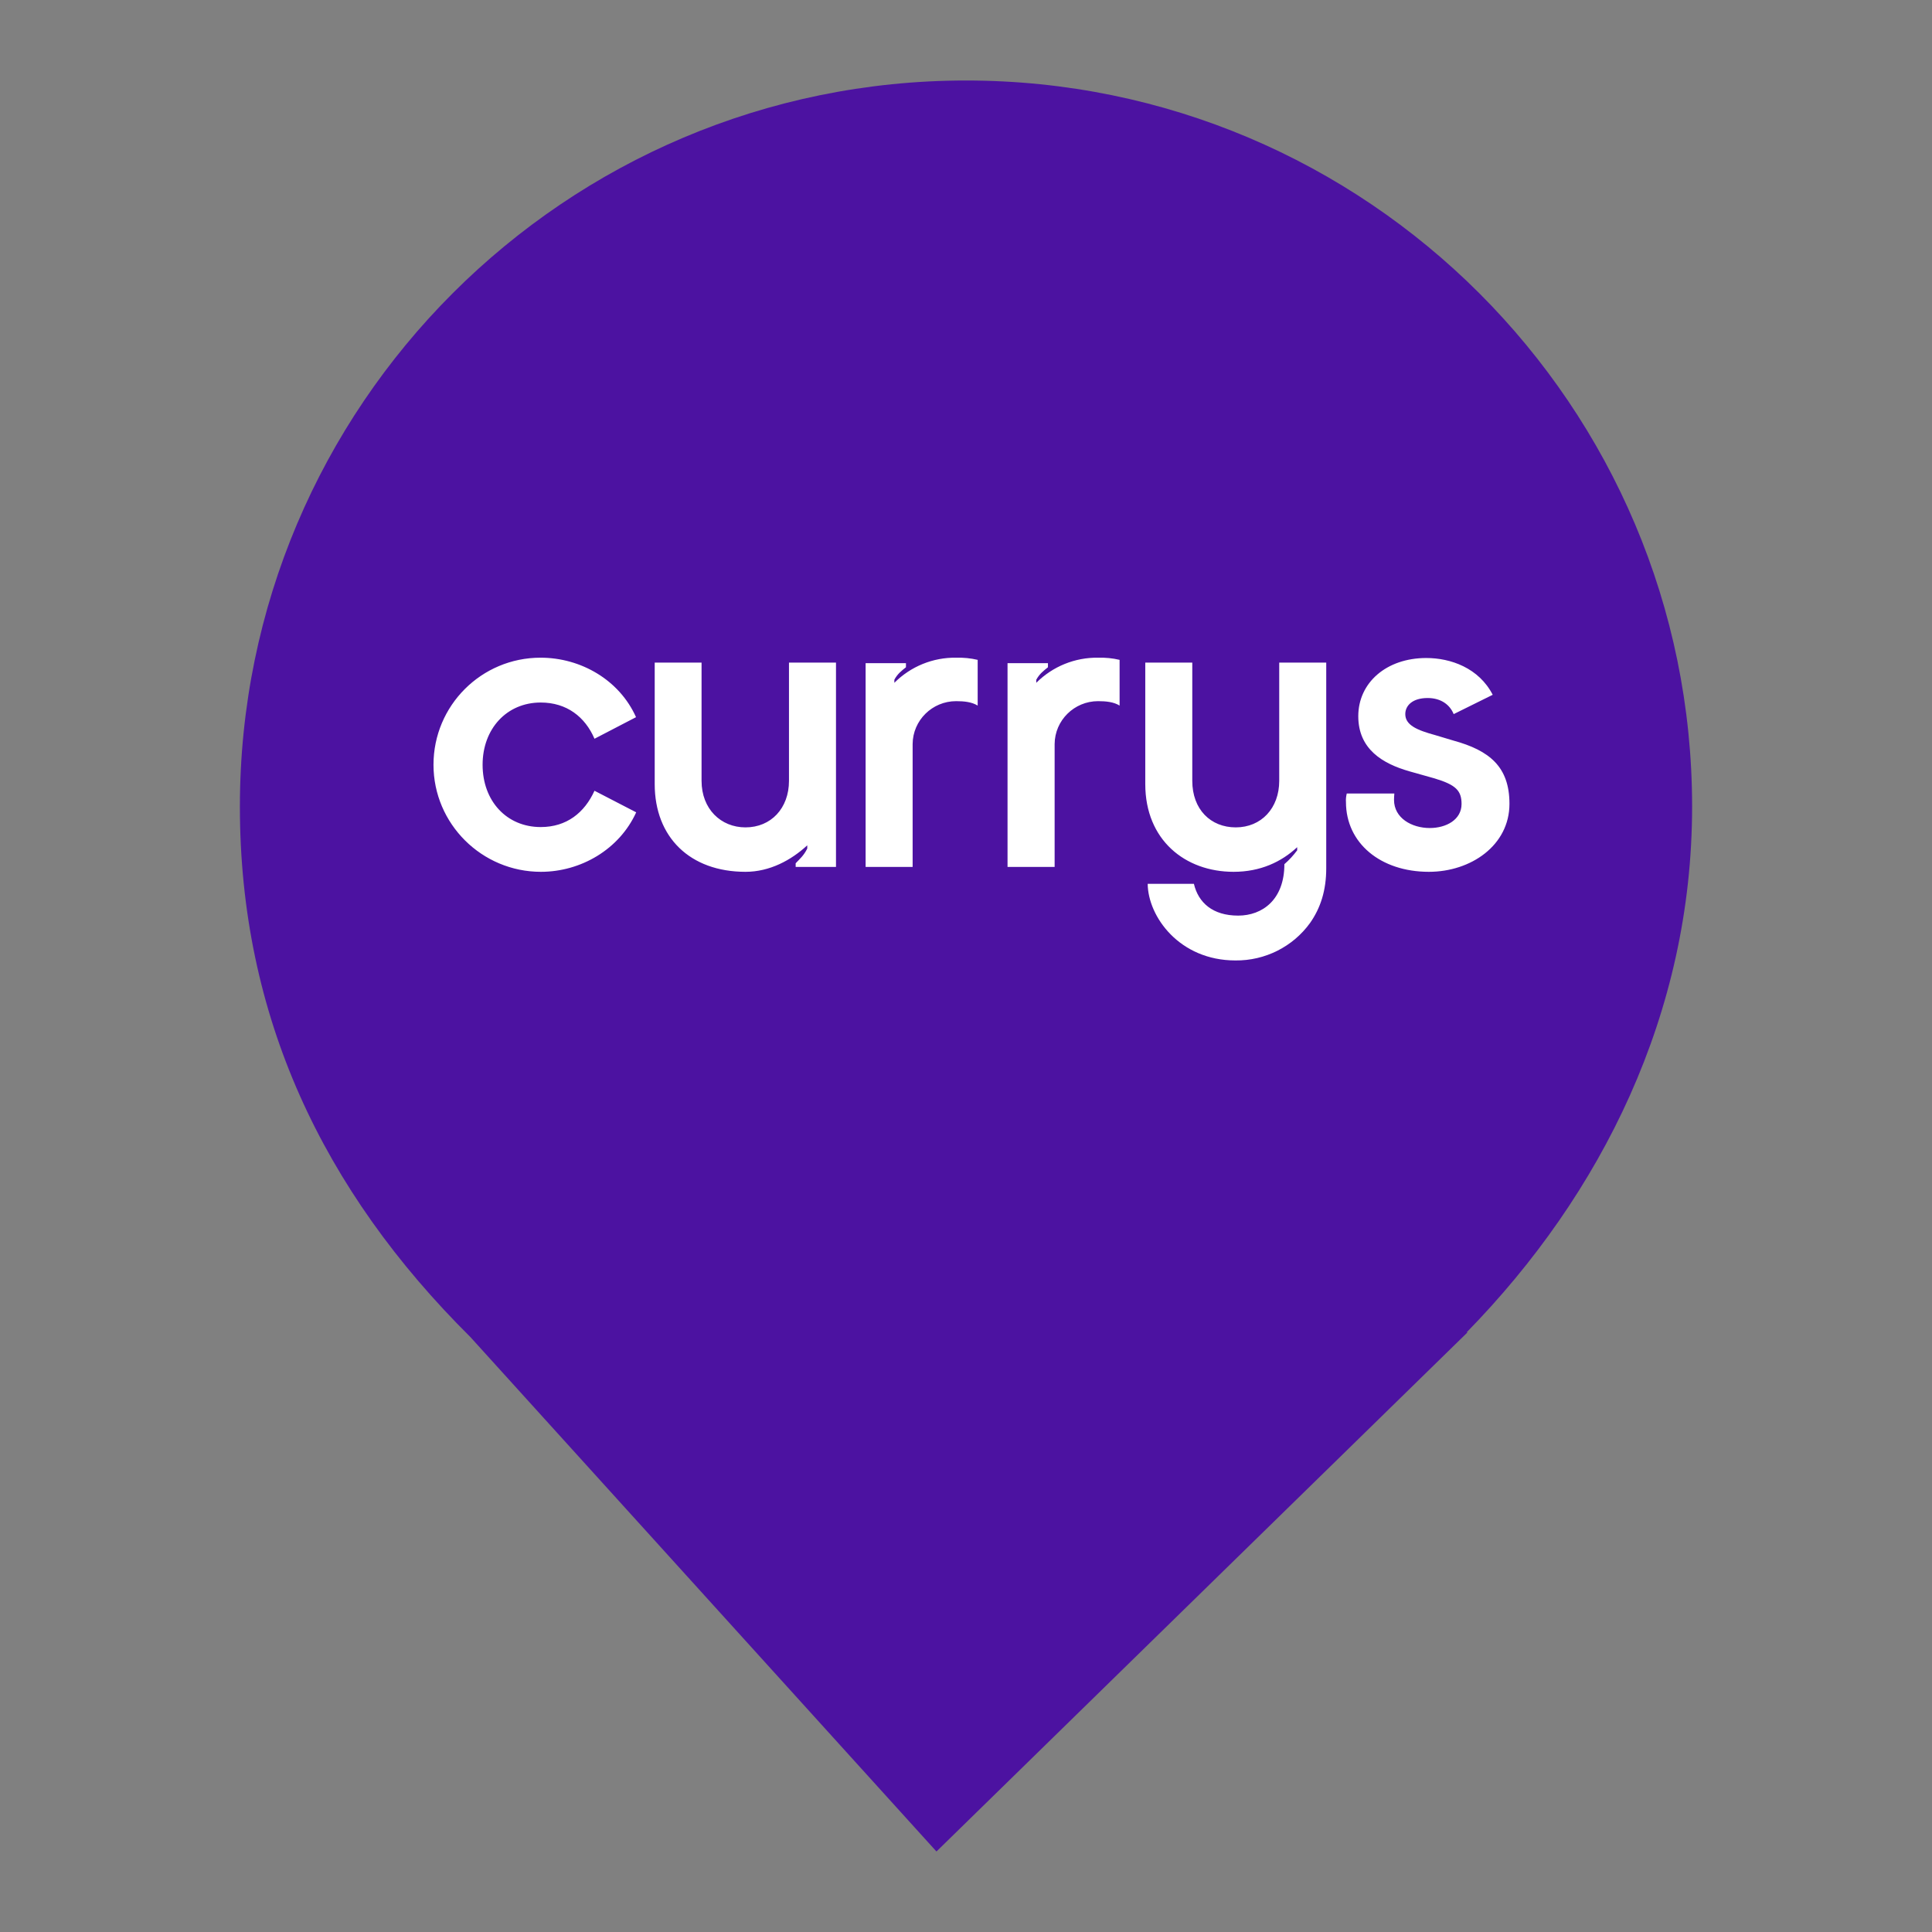 <?xml version="1.0" encoding="UTF-8" standalone="no"?><!-- Generator: Gravit.io --><svg xmlns="http://www.w3.org/2000/svg" xmlns:xlink="http://www.w3.org/1999/xlink" style="isolation:isolate" viewBox="0 0 24 24" width="24pt" height="24pt"><rect x="0" y="0" width="24" height="24" fill="#808080" stroke="none"/><defs><clipPath id="_clipPath_TywiQ3spPKZOM6yBEh3a6pnxFkUHa7To"><rect width="24" height="24"/></clipPath></defs><g clip-path="url(#_clipPath_TywiQ3spPKZOM6yBEh3a6pnxFkUHa7To)"><clipPath id="_clipPath_6Rby4uJ8f4S37lDWnvXjEYZ0c7l54DIV"><rect x="0" y="0" width="24" height="24" transform="matrix(1,0,0,1,0,0)" fill="rgb(255,255,255)"/></clipPath><g clip-path="url(#_clipPath_6Rby4uJ8f4S37lDWnvXjEYZ0c7l54DIV)"><g><path d=" M 18.219 16.551 C 19.896 14.836 21.02 12.588 21.02 10.02 C 21.02 5.042 16.978 1 12 1 C 7.022 1 2.98 5.042 2.98 10.02 C 2.98 12.62 4.007 14.787 5.844 16.61 L 5.844 16.61 L 11.633 23 L 18.23 16.551 L 18.219 16.551 L 18.219 16.551 Z " fill="rgb(76,18,161)"/></g></g><g><g><g><path d=" M 19.884 9.5 C 19.884 13.856 16.352 17.384 12.002 17.384 C 7.648 17.39 4.116 13.856 4.116 9.5 C 4.116 5.144 7.648 1.616 11.998 1.616 C 16.352 1.616 19.884 5.148 19.884 9.5 Z " fill="rgb(76,18,161)"/><path d=" M 6.719 10.83 C 7.215 10.83 7.693 10.552 7.903 10.091 L 7.385 9.823 C 7.261 10.095 7.04 10.274 6.717 10.274 C 6.294 10.274 5.995 9.951 5.995 9.5 C 5.995 9.054 6.294 8.727 6.717 8.727 C 7.04 8.727 7.268 8.905 7.385 9.177 L 7.901 8.909 C 7.695 8.448 7.217 8.17 6.715 8.17 C 5.98 8.17 5.385 8.765 5.385 9.5 C 5.385 10.235 5.986 10.83 6.719 10.83 L 6.719 10.83 Z  M 9.261 10.83 C 9.561 10.83 9.828 10.686 10.028 10.501 L 10.028 10.541 C 9.983 10.631 9.939 10.665 9.884 10.724 L 9.884 10.769 L 10.385 10.769 L 10.385 8.231 L 9.801 8.231 L 9.801 9.7 C 9.801 10.04 9.578 10.278 9.261 10.278 C 8.955 10.278 8.715 10.05 8.715 9.7 L 8.715 8.231 L 8.133 8.231 L 8.133 9.74 C 8.133 10.401 8.572 10.83 9.261 10.83 L 9.261 10.83 Z  M 10.753 10.769 L 11.337 10.769 L 11.337 9.243 C 11.339 8.948 11.581 8.71 11.877 8.71 C 11.977 8.71 12.072 8.72 12.145 8.765 L 12.145 8.197 C 12.057 8.176 11.968 8.168 11.877 8.17 C 11.59 8.166 11.314 8.278 11.11 8.482 L 11.11 8.444 C 11.148 8.372 11.199 8.333 11.254 8.289 L 11.254 8.238 L 10.753 8.238 L 10.753 10.769 L 10.753 10.769 Z  M 12.516 10.769 L 13.101 10.769 L 13.101 9.243 C 13.103 8.948 13.345 8.71 13.641 8.71 C 13.74 8.71 13.836 8.72 13.908 8.765 L 13.908 8.197 C 13.821 8.176 13.732 8.168 13.641 8.17 C 13.354 8.166 13.077 8.278 12.873 8.482 L 12.873 8.444 C 12.912 8.372 12.963 8.333 13.018 8.289 L 13.018 8.238 L 12.516 8.238 L 12.516 10.769 Z  M 15.347 11.931 C 15.714 11.935 16.061 11.761 16.275 11.464 C 16.403 11.281 16.475 11.064 16.475 10.786 L 16.475 8.231 L 15.891 8.231 L 15.891 9.7 C 15.891 10.04 15.668 10.278 15.351 10.278 C 15.039 10.278 14.811 10.055 14.811 9.7 L 14.811 8.231 L 14.227 8.231 L 14.227 9.74 C 14.227 10.435 14.722 10.83 15.324 10.83 C 15.657 10.83 15.918 10.707 16.114 10.524 L 16.114 10.563 C 16.067 10.626 16.014 10.684 15.955 10.735 C 15.955 11.175 15.683 11.374 15.381 11.374 C 15.064 11.374 14.886 11.213 14.831 10.979 L 14.257 10.979 C 14.261 11.385 14.65 11.931 15.347 11.931 L 15.347 11.931 Z  M 17.75 10.83 C 18.273 10.83 18.751 10.501 18.751 9.985 C 18.751 9.523 18.5 9.322 18.056 9.2 L 17.829 9.132 C 17.606 9.071 17.457 9.009 17.457 8.871 C 17.457 8.765 17.546 8.671 17.735 8.671 C 17.907 8.671 18.014 8.761 18.058 8.871 L 18.543 8.631 C 18.371 8.297 18.02 8.174 17.718 8.174 C 17.223 8.174 16.873 8.48 16.873 8.897 C 16.873 9.309 17.179 9.487 17.506 9.581 L 17.822 9.67 C 18.084 9.749 18.156 9.821 18.156 9.987 C 18.156 10.182 17.967 10.286 17.761 10.286 C 17.538 10.286 17.317 10.163 17.317 9.936 C 17.317 9.91 17.319 9.885 17.321 9.857 L 16.73 9.857 C 16.722 9.891 16.717 9.927 16.72 9.963 C 16.72 10.473 17.149 10.83 17.75 10.83 L 17.75 10.83 Z " fill="rgb(255,255,255)"/></g></g><rect x="3.5" y="1" width="17" height="17" transform="matrix(1,0,0,1,0,0)" fill="none"/></g></g></svg>